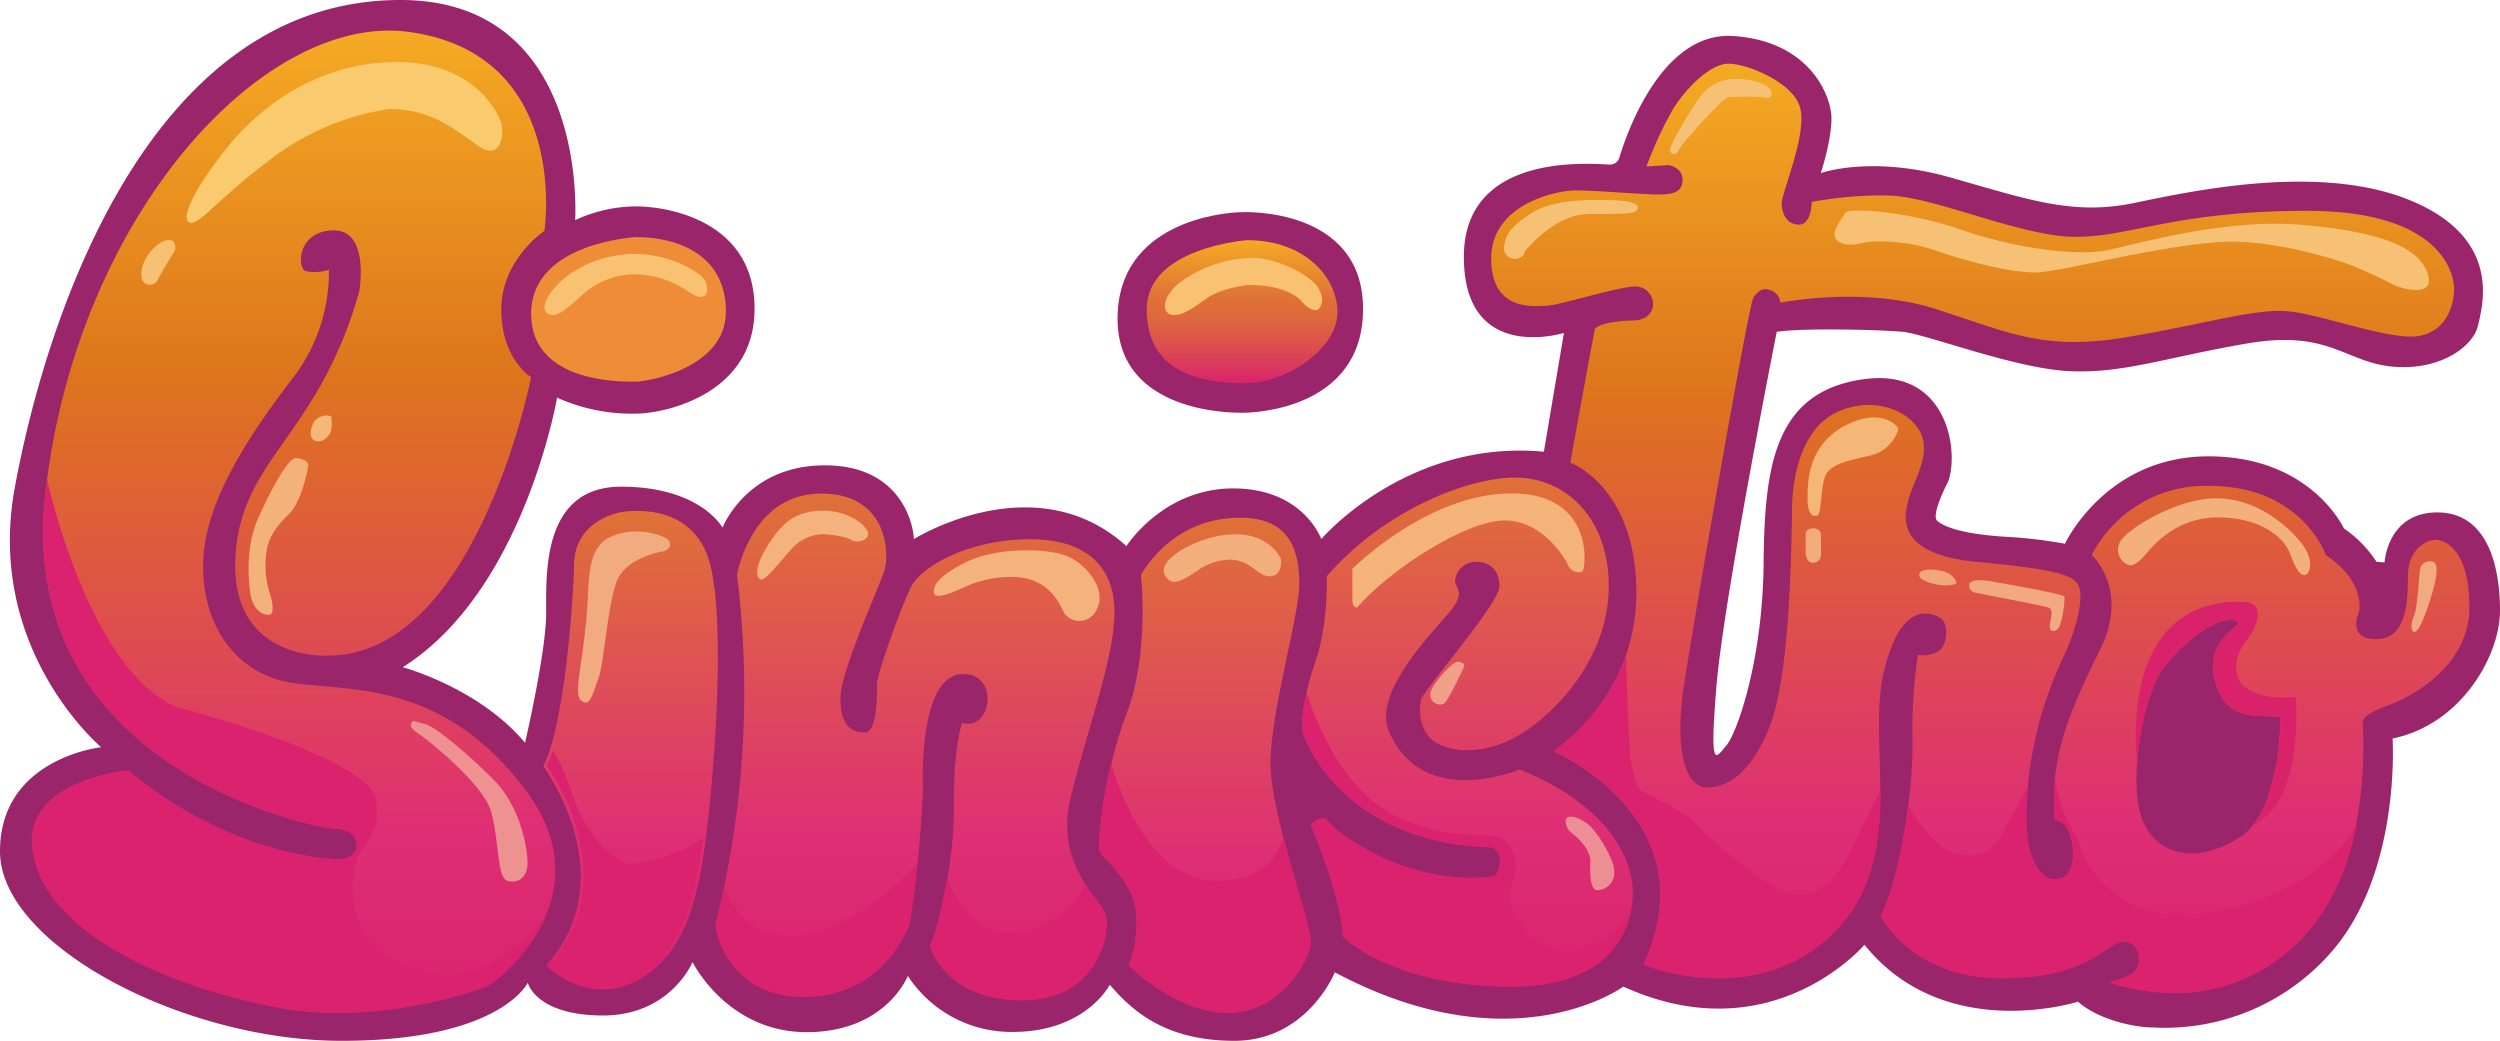 <svg xmlns="http://www.w3.org/2000/svg" xmlns:xlink="http://www.w3.org/1999/xlink" viewBox="0 0 433.29 180.39"><defs><style>.cls-1{fill:#9a256a;}.cls-2{fill:#9b256b;}.cls-3{fill:url(#Gradiente_sem_nome_60);}.cls-4{fill:#ee8c37;}.cls-5{fill:url(#Gradiente_sem_nome_52);}.cls-6,.cls-8{fill:none;}.cls-7{fill:url(#Gradiente_sem_nome_52-2);}.cls-8{stroke-miterlimit:10;stroke:url(#Gradiente_sem_nome_31);}.cls-9{fill:url(#Gradiente_sem_nome_31-2);}.cls-10{fill:url(#Gradiente_sem_nome_31-3);}.cls-11{fill:url(#Gradiente_sem_nome_31-4);}.cls-12{fill:url(#Gradiente_sem_nome_31-5);}.cls-13{fill:url(#Gradiente_sem_nome_52-3);}.cls-14{fill:#d9226a;}.cls-15{fill:#f8c272;}.cls-16{fill:#da226e;}.cls-17{fill:#ed9291;}.cls-18{fill:#f4b27b;}.cls-19{fill:#f6b879;}.cls-20{fill:#f7c173;}.cls-21{fill:#f9ca6e;}.cls-22{fill:#f2aa80;}.cls-23{fill:#f4b27c;}.cls-24{fill:#f3ae7e;}.cls-25{fill:#ec8e93;}.cls-26{fill:#f09f88;}.cls-27{fill:#f4b379;}.cls-28{fill:#f2aa81;}.cls-29{fill:#f3af7c;}.cls-30{fill:#f2a67c;}.cls-31{fill:#f2a982;}.cls-32{fill:#f5b778;}.cls-33{fill:#f3ac7b;}.cls-34{fill:#f7c175;}</style><linearGradient id="Gradiente_sem_nome_60" x1="215.28" y1="41.63" x2="215.28" y2="66.45" gradientUnits="userSpaceOnUse"><stop offset="0" stop-color="#f4aa23"/><stop offset="0.41" stop-color="#df7136"/><stop offset="0.52" stop-color="#df6a3b"/><stop offset="0.69" stop-color="#dd5748"/><stop offset="0.88" stop-color="#db385e"/><stop offset="1" stop-color="#da226e"/></linearGradient><linearGradient id="Gradiente_sem_nome_52" x1="50.86" y1="5.31" x2="50.86" y2="175.56" gradientUnits="userSpaceOnUse"><stop offset="0" stop-color="#f4aa23"/><stop offset="0.35" stop-color="#de751c"/><stop offset="0.81" stop-color="#de2f74"/><stop offset="1" stop-color="#da226e"/></linearGradient><linearGradient id="Gradiente_sem_nome_52-2" x1="94.74" y1="158.31" x2="94.74" y2="158.31" xlink:href="#Gradiente_sem_nome_52"/><linearGradient id="Gradiente_sem_nome_31" x1="109.3" y1="88.54" x2="109.3" y2="171.49" gradientUnits="userSpaceOnUse"><stop offset="0" stop-color="#df7136"/><stop offset="0.68" stop-color="#de2f74"/><stop offset="1" stop-color="#da226e"/></linearGradient><linearGradient id="Gradiente_sem_nome_31-2" x1="109.34" y1="89.05" x2="109.34" y2="171" xlink:href="#Gradiente_sem_nome_31"/><linearGradient id="Gradiente_sem_nome_31-3" x1="158.53" y1="85.55" x2="158.53" y2="173.38" xlink:href="#Gradiente_sem_nome_31"/><linearGradient id="Gradiente_sem_nome_31-4" x1="208.84" y1="89.73" x2="208.84" y2="175.56" xlink:href="#Gradiente_sem_nome_31"/><linearGradient id="Gradiente_sem_nome_31-5" x1="254.35" y1="82.8" x2="254.35" y2="170.99" xlink:href="#Gradiente_sem_nome_31"/><linearGradient id="Gradiente_sem_nome_52-3" x1="343.26" y1="11.1" x2="343.26" y2="172.07" xlink:href="#Gradiente_sem_nome_52"/></defs><title>Asset 15</title><g id="Layer_2" data-name="Layer 2"><g id="Camada_1" data-name="Camada 1"><path class="cls-1" d="M433.29,105.81c0-7.75-2.2-17-10.87-17s-9.14,8.67-9.14,8.67l-1.39-.11a20.83,20.83,0,0,0-5.66-5.79s-5.67-12.49-23.48-12.49-24.86,15.15-24.86,15.15A84.08,84.08,0,0,0,347.14,93c-6.94-.46-10.33-1.7-11.41-2.77s1.85-6.63,1.85-6.63c2-4.78.31-19.89-14.49-17.89-15.54,2.11-17.27,15-17.43,31.92s-4.62,29.45-6.47,31.6-2.93,4.63-1.7-10.33,10.45-61.4,10.45-61.4c4.85-.69,17.69-.35,21.74,0s19.46,6.36,28.87,6.82,16.5-2.31,30.83-4.78,17,3.24,25.29,4,14-3.54,14.8-7.09,4.16-15-11.41-21.59-37.62-1.88-48.14.31-18-.46-31.8-4.39S315.57,30,315.57,30s1.85-5.55,1.85-9.48S313.6,7.05,300.31,6.24s-19.26,19.84-19.66,21.11A1.65,1.65,0,0,1,279,28.52c-2.31,0-25.29-2.62-25.29,16S271.05,57.7,271.05,57.7l-3.47,20.59C243.76,76.09,229,93.43,229,93.43s-3.09-8.78-15.27-8.78-18.5,10-18.5,10c-15.88-14.36-36.85-1.21-36.85-1.21,0-2-1.85-12.79-15.42-12.79s-17.73,10.79-17.73,10.79-3.85-7.09-17.57-7.09-13,15.11-13,21.89S91,128.74,91,128.74c-8-9.56-21.2-13.1-21.2-13.1,21-13.19,26.75-46.72,26.75-46.72a31.66,31.66,0,0,0,13.73,2.77c4.47,0,20.5-3.08,20.5-18.19S116,35.77,110.16,35.77a25.2,25.2,0,0,0-10.48,2.39S102.22,0,69.38,0C25.21,0,7.63,56.66,2.54,84.65s15,44.86,15,44.86S0,131.36,0,147.55s31.68,32.84,59.21,32.84,32.26-10.06,32.26-10.06S92.86,176,104.53,176s15.5-9.25,15.5-9.25,6,12.14,19.77,12.14,17.54-9.75,17.54-9.75a21.42,21.42,0,0,0,18.19,9.71c12.65,0,16.81-8.17,16.81-8.17,3.39,3.85,8.94,9.71,21.59,9.71s17.42-11.87,17.42-11.87c31,16.5,50,2.47,50,2.47,25.75,11.71,41.79-7.25,41.79-7.25,13.87,17.27,37,9.87,37,9.87,3.7,3.24,10,4.47,13,4.47a38.31,38.31,0,0,0,30.68-12.8C416.21,151.41,414.67,128,414.67,128,426.7,125.5,433.29,113.55,433.29,105.81Zm-45.1,39.31c-7.17,4.63-14.11,3.36-16.77-2.77s-.35-22.2,4.16-27.41,9.26-8.09,11.8-7.4-5.32,2.55-3.59,10.06,7.52,6.36,11.45,6.59C395.24,124.19,395.36,140.5,388.19,145.12Zm0,0c-7.17,4.63-14.11,3.36-16.77-2.77s-.35-22.2,4.16-27.41,9.26-8.09,11.8-7.4-5.32,2.55-3.59,10.06,7.52,6.36,11.45,6.59C395.24,124.19,395.36,140.5,388.19,145.12Z"/><path class="cls-2" d="M215.43,36.77s20.81-.92,20.81,16.77-19.54,18-20.81,18-21.74.35-21.74-16.31S211.73,36.77,215.43,36.77Z"/><path class="cls-3" d="M216.16,41.63s-17.42,1.23-17.42,12,9.1,12.8,16.88,12.8,16.19-6.29,16.19-12.28S226.26,41.63,216.16,41.63Z"/><path class="cls-4" d="M110.24,41.09S92.05,42,92.05,54.35s16.34,11.79,18.19,11.79S125.81,63.89,125.81,54,117.41,41.09,110.24,41.09Z"/><path class="cls-5" d="M22.28,133.52s14.95,13.72,35.61,15.42c0,0,3.92.29,3.92-2.37s-2.43-2.89-4.45-3-54.82-9.89-49.5-58S45.7,2,71,5.55C99,9.48,94.36,40,94.36,40S86.88,45,86.88,53.62s5.17,11.75,5.17,11.75-9.49,48.26-35.23,48.26c0,0-17.12,1.05-16-17.27,1-17,14.34-20.73,21.43-45.79,0,0,1.93-10.64-4.39-10.64S51.42,46.49,53,47a8,8,0,0,0,4-.24,30,30,0,0,1-6,18.43C44.48,73.7,35.69,86,35.23,97S40.69,117,51.07,118.41s25.94-.15,40,18.5S86.26,170.22,84.26,171s-19,6.78-35.77,3.7-40.69-12-42.86-27.45C3.93,135.22,22.28,133.52,22.28,133.52Z"/><path class="cls-6" d="M94.74,158.31c-2.93,7.44-9.35,12.24-10.48,12.68-2,.77-19,6.78-35.77,3.7s-40.69-12-42.86-27.45c-1.7-12,16.65-13.72,16.65-13.72s14.95,13.72,35.62,15.42c0,0,3.91.29,3.91-2.37s-2.43-2.89-4.45-3-54.82-9.89-49.5-58c.1-.82.19-1.64.3-2.45.1.46,7.14,32.71,22.29,39.38,0,0,33.84,8.63,34.77,16.34s-3.78,6.4-4.09,13.88,3.28,14.49,14.38,16C86.45,170.19,94.5,158.65,94.74,158.31Z"/><path class="cls-7" d="M94.74,158.31Z"/><path class="cls-8" d="M94.74,132.75s14,19,.62,34.54c0,0,6.63,6.47,14.65,2.31s10.48-13.11,12-25.75,3.09-35.92.62-45.79-12-9.14-14.3-8.9-8.21,2.19-8.33,8.55S98.37,125.35,94.74,132.75Z"/><path class="cls-9" d="M122,143.85c0,.45-.11.9-.17,1.34-1.55,11.94-4.12,20.4-11.85,24.41-8,4.16-14.65-2.31-14.65-2.31,13.42-15.58-.62-34.54-.62-34.54A19.82,19.82,0,0,0,95.82,130c2.86-8.95,4.1-26.58,4.2-32.27.12-6.36,6-8.32,8.33-8.55s11.83-1,14.3,8.9S123.58,131.21,122,143.85Z"/><path class="cls-10" d="M127.74,99.6A165.71,165.71,0,0,1,124,160.27s1.4,12.49,15.39,12.49,18.27-12.6,18.27-12.6a214.51,214.51,0,0,0,2.31-23.25s-1-19.82,6.79-20.08c6.57-.22,5.12,10,0,8.46,0,0-1.56,4-1.45,14.69s-3.34,22.82-4.12,23.94c0,0,2.56,9.46,15.92,9.46s15.36-11.8,14.58-14.7-9-8.68-6.12-20.48,7.24-23.26,7.57-31.28S189,93.46,178.51,93.46s-18.81,4.67-20.59,8.23S152,116.83,152,118.5s.11,8.46-2.12,8.46-4.23-1.11-4.23-5.9,6.9-19.59,7.68-22.37.56-13.14-11-13.14S128.06,98.07,127.74,99.6Z"/><path class="cls-11" d="M197.74,99.6s1.54,13.57-2.47,24.05-5.24,23-4.63,24.06,6.17,5.39,6.33,11.1-1.39,8.48-1.39,8.48,8.17,8.27,17.27,8.27,14.34-9.2,14.34-12.44-7-22-7-30.83,5-25.6,5-31S223.87,89.73,215,89.73,200.67,94.82,197.74,99.6Z"/><path class="cls-12" d="M283,154.64a16.28,16.28,0,0,1-.45,3.78c-1.17,5-5.41,12.57-20.67,12.57-20.51,0-29.14-8.64-29.14-8.64-.27-7-5.55-19.42-5.55-19.42a3.5,3.5,0,0,1,2.46-1.16c.66.73,2,2.08,2,2.08,13.8,10.33,26.21,8.1,26.85,8.1s1.44-.75,1.44-2.66a2.47,2.47,0,0,0-1.27-2.43c-25.91-.7-32.58-18.58-32.88-20-.21-.94-.13-3.33.65-6.81a52.5,52.5,0,0,1,1.58-5.52c2.24-6.48,1.93-14.65,1.93-14.65,9.72-11.25,24.21-17.11,32.69-17.11s16.18,6.78,16.18,18.81-8.47,20.91-13.74,24.66-10.87,4.63-15.14,3-4-6.47-3.65-8,13.59-16.65,13.59-19.6-1.85-4.27-4-4.27a3.64,3.64,0,0,0-3.64,2.95c-.41,1.49,1.91,1.9-.52,5.14s-14,14.22-11,21.28c5.86,13.74,22.67,6.62,22.67,6.62C281.92,140.92,283,152,283,154.64Z"/><path class="cls-13" d="M422.07,93.55c-1.39,0-4.74,1.5-4.74,6.36s-.35,10.87-5.55,10.87-2.89-4.86-2.89-4.86,1.15-5.09-5.78-9.71c0,0-4.05-12-20.24-12a22.22,22.22,0,0,0-20.35,12s6.7,5.9,1.39,16.53c-4,8.05-7,14.78-7.75,22.08a35.61,35.61,0,0,0,0,7.3s3.12.11,3.12,6.24-8.21,6.36-8.09-6.59c0-1.91.11-3.73.27-5.47a66.29,66.29,0,0,1,6.2-22.51c2.66-5.79,3.47-10.64,2.55-12.38s-4-2.77-17.35-4-13.18-6.83-12.14-10.64,4.39-8.56,1.73-12.49-9-5.44-14.45-2.66-7.29,10.29-7.4,16.07-.23,28.8-3.82,38.05-8.21,10.75-11,10.75-6-4.39-3.82-18.39,11.14-65.33,11.91-66.49,1.62-1.77,2.78-1.38a2.54,2.54,0,0,1,1.92,2.23s14.38-2.93,27,1.12,18.62,7.28,33,4.86S391.08,53.31,397,54s16.88,4.86,21.85,4.28,6.48-5.2,6.48-8.21-2.66-13.53-25.44-13.53-30.53,4.51-40.13,4.51S334.88,33.88,327,33.88A66.12,66.12,0,0,0,314,35s0,3.93-2.2,3.93-3-2-3-3.74,4.2-11.41,3.28-16.15-9.37-8-12.49-8-7.17,4.05-9.49,7.63a67,67,0,0,0-4.74,10.18l3.82-.23s2.43.34,2.43,2.54-1.74,2.55-4.28,2.55S276.6,33,273.13,33s-14.68,2.42-14.68,11.79S266,53,268,53s12.95-3.47,15.5-3.35a3.08,3.08,0,0,1,3,3.24c0,.92-.85,2.66-3.55,2.66s-6.28.69-6.52,1.5-4.27,23.13-4.27,23.13,11.44,4.16,11.44,22.54a32.69,32.69,0,0,1-1.85,11,34.3,34.3,0,0,1-12.52,16.47s27.29,11.72,15.57,37c0,0,18.66,7.86,32.38-4.93,7.6-7.1,8.72-16.32,8.7-25.34,0-7.26-.76-14.37.55-20.15,2.93-12.95,8.4-10.56,9.9-9.63s1.28,5.09-.69,5.9a5.43,5.43,0,0,1-3.24.46,86.52,86.52,0,0,0-.92,15.15,82.39,82.39,0,0,1-.8,11.26c-1,7.66-2.86,15.47-4.75,18.8,0,0,5.32,10.87,21,10.87s18.27-6.59,21.28-6.36,3.35,4.63.81,5.78a14.24,14.24,0,0,1-3.59,1.28,37.17,37.17,0,0,0,12.38,1.85c6.35,0,25.35-3.53,30.48-28.84a74.35,74.35,0,0,0,1.2-18.11s-.23-1.27,4.05-2.78,14.45-6.86,14.45-17.19S423.46,93.55,422.07,93.55Zm-46.49,21.39c4.51-5.2,9.26-8.09,11.8-7.4s-5.32,2.55-3.59,10.06,7.52,6.36,11.45,6.59c0,0,.12,16.31-7.05,20.93s-14.11,3.36-16.77-2.77S371.07,120.15,375.58,114.94Z"/><path class="cls-14" d="M397.87,120.72c-4.71.7-9.18-.77-10-3.31s.08-4.63,1.7-6.71,3-6-.16-6.32-17.5-.77-19.09,19.5a41.28,41.28,0,0,0,.1,8.42c.43-6.65,2.39-14.11,5.19-17.36,4.51-5.2,9.26-8.09,11.8-7.4s-5.32,2.55-3.59,10.06,7.52,6.36,11.45,6.59c0,0,.09,12.56-4.73,18.75C399.56,139,397.87,120.72,397.87,120.72Z"/><path class="cls-15" d="M109.39,47.53a14,14,0,0,0-7.86,3.06c-3.24,2.89-4.45,4-5.78,4s-2.44-1.51.45-4.8,8.1-5.78,13.94-5.78,11.57,3.18,12.2,4.91-.06,3-1.67,2.37S116.1,47.53,109.39,47.53Z"/><path class="cls-15" d="M216.35,49.38s-4.62.46-7.34,2.42-4.33,3-5.9,2.78-2-2.89,1.28-5.55a21.86,21.86,0,0,1,12.66-4.34c4.16,0,9.77,2.81,11.27,5s.58,3.72,0,4-1.85-.41-2.66-1.39S222.31,49.38,216.35,49.38Z"/><path class="cls-16" d="M94.74,158.31c-2.93,7.44-9.35,12.24-10.48,12.68-2,.77-19,6.78-35.77,3.7s-40.69-12-42.86-27.45c-1.7-12,16.65-13.72,16.65-13.72s14.95,13.72,35.62,15.42c0,0,3.91.29,3.91-2.37s-2.43-2.89-4.45-3-54.82-9.89-49.5-58c.1-.82.19-1.64.3-2.45.1.46,7.14,32.71,22.29,39.38,0,0,33.84,8.63,34.77,16.34s-3.78,6.4-4.09,13.88,3.28,14.49,14.38,16C86.45,170.19,94.5,158.65,94.74,158.31Z"/><path class="cls-2" d="M94.74,158.31Z"/><path class="cls-17" d="M73.7,128s10,7.71,11.41,12.64,1,11.41,2.77,12,3.7-.46,3.55-3.47-1.47-9.64-5.94-14.11-10.1-9.17-11.79-9.56-2.24-.92-2.47,0S72.9,127.33,73.7,128Z"/><path class="cls-18" d="M53.42,80.79s-1,6-3.29,8.25-3.72,4.16-4,7a16.62,16.62,0,0,0,.62,6.79c.46,1.31.84,3.54,0,3.7s-2.93-.46-3.4-3.86-.46-8.55,1.24-12.48,5.24-11,6.78-10.8S53.54,80.18,53.42,80.79Z"/><path class="cls-19" d="M57.41,72.16s.35,2.19-.34,3.18-1.91,1.5-2.72.92-.52-2,0-3A2.59,2.59,0,0,1,57.41,72.16Z"/><path class="cls-20" d="M30.07,43.83s-2.43,3.87-2.78,4.79a1.53,1.53,0,0,1-2.6,0c-.41-1-.29-3.18,1.73-5.37s3.41-1.68,3.65-1.33A1.6,1.6,0,0,1,30.07,43.83Z"/><path class="cls-21" d="M67.45,18.89A45,45,0,0,0,47.1,27.44c-9.87,7.48-12.64,11.72-14.26,11.11s.77-5.79,6.55-13,15.88-14.8,29.45-14.8S86.73,20,87,21.82s-.31,6-4,3.54S75.16,18.89,67.45,18.89Z"/><path class="cls-16" d="M121.86,145.19c-1.55,11.94-4.12,20.4-11.85,24.41-8,4.16-14.65-2.31-14.65-2.31,13.42-15.58-.62-34.54-.62-34.54A19.82,19.82,0,0,0,95.82,130a35.12,35.12,0,0,1,3.4,7.74c2.19,6.82,7.19,11.68,10.13,12C109.35,149.75,117.37,148.85,121.86,145.19Z"/><path class="cls-22" d="M114.88,95.57s-6.59,1-8.09,5.44-2.2,14.22-3,16.36-1.39,4.57-2.31,4.39-1.62-.69-1.16-4.22,1.33-8.55,1.56-14.1.7-9,4.22-10.53a11.66,11.66,0,0,1,9.31.35C116.73,94.13,116.1,95.31,114.88,95.57Z"/><path class="cls-16" d="M159,149.6c-.68,6.84-1.34,10.56-1.34,10.56s-4.28,12.6-18.27,12.6S124,160.27,124,160.27q.83-3.26,1.5-6.45c1.57,3.77,4.71,8.16,10.77,8.38C145.56,162.53,154.7,154.32,159,149.6Z"/><path class="cls-16" d="M177.06,173.37c-13.36,0-15.91-9.45-15.91-9.45.48-.7,2-5.65,3-11.86,1.35,3.84,4.46,9.48,11.1,9.48,7.39,0,11.28-5.35,12.83-8.2,1.57,2.43,3.19,4.14,3.51,5.34C192.42,161.58,190.42,173.37,177.06,173.37Z"/><path class="cls-23" d="M142.69,92.57a7.6,7.6,0,0,0-5.26,2.31c-2.19,2.37-4.56,5.55-5.43,5.55s-1.51-1.75,1-5.79,4.86-6.12,9.65-6.12,7.81,2.83,7.81,4-1.91,1.73-3.06,1S142.69,92.57,142.69,92.57Z"/><path class="cls-23" d="M175.88,100a19.82,19.82,0,0,0-8.32,1.57c-3.82,1.79-5.5,2.08-5.67,1.27s-.06-2.66,5.49-5.38,14.23-2.43,17.52-1.1,7,5.78,5.21,9.2a3.27,3.27,0,0,1-5.61.8C183.92,105.4,182.3,100.26,175.88,100Z"/><path class="cls-16" d="M227.19,163.12c0,3.24-5.25,12.44-14.34,12.44s-17.27-8.27-17.27-8.27,1.54-2.78,1.38-8.49-5.7-10-6.31-11.1c-.45-.78.07-7.6,1.94-15.3,1.91,6.24,7.41,20.24,18.21,20.24,7.79,0,10.63-4,11.62-7.57C224.46,153,227.19,161.1,227.19,163.12Z"/><path class="cls-24" d="M213.2,97A10.17,10.17,0,0,0,208,98.58c-2.31,1.59-3.64,2.34-4.65,2.25a2,2,0,0,1-1.19-3.23c1-1.74,6.39-5,12-5s7.89,3.81,7.89,4.62-.15,2.66-2.08,2.66S216.67,97,213.2,97Z"/><path class="cls-16" d="M282.55,158.42c-1.17,5-5.41,12.57-20.67,12.57-20.51,0-29.14-8.64-29.14-8.64-.27-7-5.55-19.42-5.55-19.42a3.5,3.5,0,0,1,2.46-1.16c.66.73,2,2.08,2,2.08,13.8,10.33,26.21,8.1,26.85,8.1s1.44-.75,1.44-2.66a2.47,2.47,0,0,0-1.27-2.43c-25.91-.7-32.58-18.58-32.88-20-.21-.94-.13-3.33.65-6.81,1.73,5.34,6.57,17.48,16.08,21.69,12.33,5.47,17.88.46,19.73,6s-2.69,4.71.62,11.49C266,165.74,275.59,167.51,282.55,158.42Z"/><path class="cls-25" d="M275.64,149.29s-.39,5,1.19,5a3,3,0,0,0,2.93-3.32c0-2.08-3-7.05-4.74-8.28s-2.93-1.35-3.47-.93.08,2.08.73,2.51S275.64,147,275.64,149.29Z"/><path class="cls-26" d="M253.7,115.64s-2.77,6.07-3.52,6.36a1.72,1.72,0,0,1-2.31-1.62c0-1.53,3.81-5.67,4.74-5.67S253.92,115.17,253.7,115.64Z"/><path class="cls-27" d="M271.57,97.54c-.06-.16-3.82-7.23-10.64-7.34s-20.12,8.61-25.73,15.09c0,0-.81.11-.81-1.39V98.58s13-13.07,27.58-13.07S274.81,98.64,274.29,99,272.21,99.33,271.57,97.54Z"/><path class="cls-16" d="M321.7,145.53c1.53-3.15,3.12-6.4,4.23-8.67,0,9-1.1,18.24-8.7,25.34-13.72,12.79-32.38,4.93-32.38,4.93,11.72-25.28-15.57-37-15.57-37a34.3,34.3,0,0,0,12.52-16.47c.22,6.6.56,16.25.75,17.55.29,2,1.07,5.24,1.68,5.7s7.71,3.7,9.25,5.4,12.8,12.33,17.73,12.79S318.92,151.23,321.7,145.53Z"/><path class="cls-16" d="M408.38,143.23c-5.13,25.31-24.13,28.84-30.48,28.84a37.17,37.17,0,0,1-12.38-1.85,14.24,14.24,0,0,0,3.59-1.28c2.54-1.15,2.2-5.55-.81-5.78s-5.55,6.36-21.28,6.36-21-10.87-21-10.87c1.89-3.33,3.74-11.14,4.75-18.8,2.19,3.46,5.18,7.28,8.08,8.06,5.55,1.49,7.4-2.06,8.48-4.06.68-1.24,2.72-4.94,4.17-7.55-.16,1.74-.26,3.56-.27,5.47-.12,12.95,8.09,12.72,8.09,6.59s-3.12-6.24-3.12-6.24a35.61,35.61,0,0,1,0-7.3,24.62,24.62,0,0,0,1.62,6.37c1.62,3.07,3,5.69,3.12,6.72s5.2,10.16,15.26,10.63C384.71,158.93,400.51,155.51,408.38,143.23Z"/><path class="cls-28" d="M421.26,97.28a1.69,1.69,0,0,0-1.85,1.56c-.2,1.71-.46,6.59-1,7.83s-.67,2.72,0,2.84,1.68-2.32,2-3.33a39.19,39.19,0,0,0,1.79-6.07C422.3,98.81,422.59,97.31,421.26,97.28Z"/><path class="cls-29" d="M369.19,98s1,.08,2.62-1.85,5.55-6.47,12.56-6.47,11.41,3.08,12.65,6.55,2.08,3.54,2.62,3.39,1.77-2.47-1-5.78-7.95-7.48-14.57-7.48S369,91.43,367.49,93.82A2.82,2.82,0,0,0,369.19,98Z"/><path class="cls-30" d="M339.1,101s-.35-1.62-2.72-2.08-3.75-.13-3.75.77,2.14,1.48,3.58,1.71S339.22,101.26,339.1,101Z"/><path class="cls-31" d="M341.3,101.43s-.29-1.41,3.93-.65,12.55,2.19,12.6,2.66a19.13,19.13,0,0,1-.8,4.91c-.47,1-.81,1-1.28,1s-.58-.81-.4-1.62.46-2-.18-2.37-12.37-2.48-13.06-2.71A1.14,1.14,0,0,1,341.3,101.43Z"/><path class="cls-32" d="M329,74.47a6.7,6.7,0,0,1-4.78,4.47c-3.77.85-7,1.47-7.86,3.55s-.62,6.63-1.39,6.86-1.69-.08-1.69-3,.08-9.16,6.47-12.56S329.21,74,329,74.47Z"/><path class="cls-33" d="M314.22,91.58A1.24,1.24,0,0,1,315.61,93v3.3a1.37,1.37,0,0,1-1.39,1.23c-1.27,0-1.27-1.81-1.27-1.81V92.43S313,91.58,314.22,91.58Z"/><path class="cls-34" d="M264.19,43.71s5-6.63,11.33-6.63,8.1,0,8.33-.92-1.39-1.39-4.55-1.47-9.95-.23-13.72,2.16-4.55,3.78-4.86,5.63a1.89,1.89,0,0,0,1.77,2.39C263.11,44.87,264.19,44.48,264.19,43.71Z"/><path class="cls-34" d="M291.94,24.59s6.52-7.65,7.61-7.71a31.34,31.34,0,0,1,6.13,0c1.45.35,1.56-.52,1.22-1.27s-2.72-1.91-5.78-1.91a7.26,7.26,0,0,0-6.25,2.84c-1.5,1.79-5.67,8.84-5.43,9.59s1,.81,1.44,0A8.37,8.37,0,0,1,291.94,24.59Z"/><path class="cls-34" d="M408,46.14s-13.11-5-23.9-4.16-25.82,4.85-30.68,5.2S339.16,44.75,335,43.25a30.08,30.08,0,0,0-10.76-1.36c-1.62.09-3.58,1.1-5.55,0s.58-4,1.16-5,11.33-.15,19.89,2.87,19.77,4.76,25.44,3.6,20.58-5.55,33.76-4.39,20,3.64,21.74,8.24-4.62,2.86-6.13,2S408,46.14,408,46.14Z"/></g></g></svg>